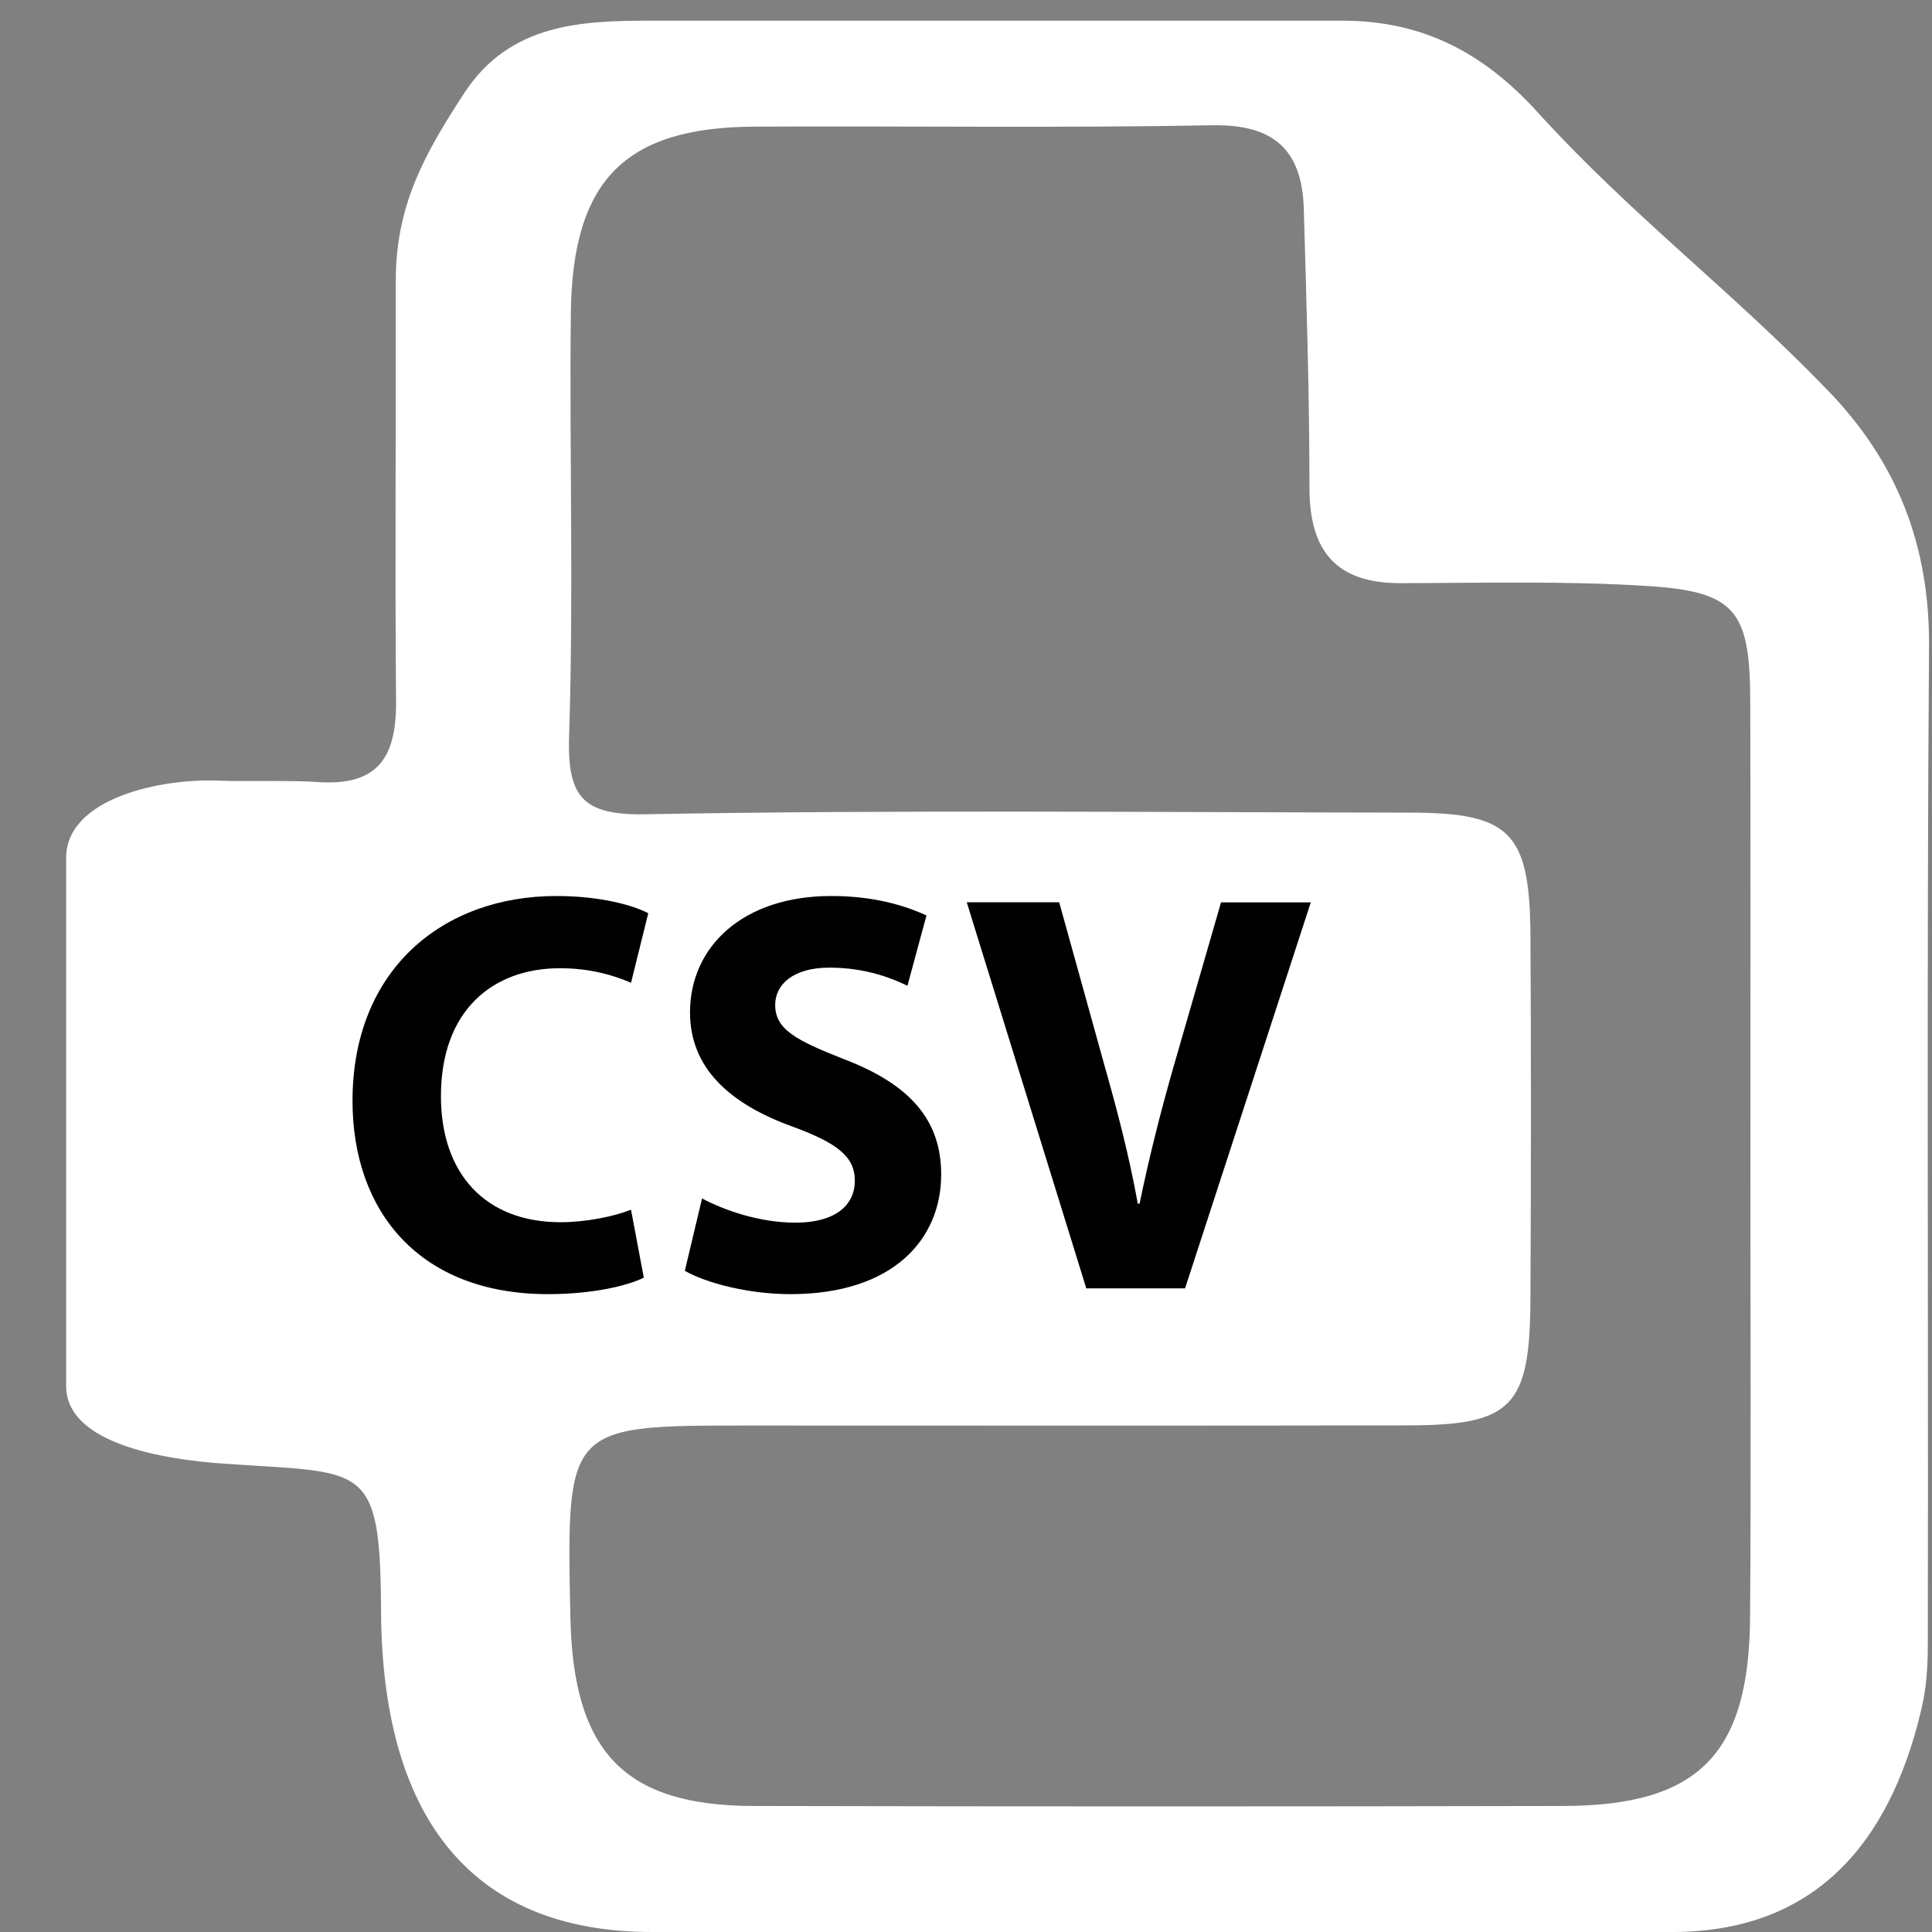 <?xml version="1.0" encoding="utf-8"?>
<!-- Generator: Adobe Illustrator 16.0.0, SVG Export Plug-In . SVG Version: 6.00 Build 0)  -->
<!DOCTYPE svg PUBLIC "-//W3C//DTD SVG 1.1//EN" "http://www.w3.org/Graphics/SVG/1.1/DTD/svg11.dtd">
<svg version="1.1" id="Layer_1" xmlns="http://www.w3.org/2000/svg" xmlns:xlink="http://www.w3.org/1999/xlink" x="0px" y="0px"
	 width="13px" height="13px" viewBox="0 0 13 13" enable-background="new 0 0 13 13" xml:space="preserve">
<rect x="0" y="0" width="13" height="13" fill="#808080" stroke="none"/>
<g>
	<path fill="#FFFFFF" d="M12.98,4.355c0.006-0.689-0.218-1.25-0.681-1.728c-0.652-0.676-1.321-1.177-1.953-1.872
		c-0.37-0.407-0.78-0.616-1.316-0.616c-1.548,0-3.095,0-4.643,0c-0.47,0-0.955,0.016-1.263,0.487
		C2.854,1.04,2.662,1.384,2.663,1.895c0.002,0.956-0.006,1.87,0.002,2.826C2.668,5.114,2.528,5.29,2.134,5.262
		C1.984,5.25,1.628,5.259,1.477,5.253c-0.394-0.018-1.032,0.118-1.032,0.52c0,1.184,0,2.369,0,3.553
		c0,0.396,0.682,0.496,1.053,0.522c0.959,0.068,1.061-0.023,1.066,0.994C2.571,12.188,3.138,13,4.387,13c2.288,0,4.575,0,6.864,0
		c0.945,0,1.461-0.578,1.677-1.497c0.048-0.204,0.044-0.366,0.044-0.575C12.976,8.72,12.964,6.562,12.98,4.355z M11.778,7.844
		c0,1.01,0.005,2.021-0.002,3.028c-0.004,0.933-0.346,1.279-1.26,1.28c-1.816,0.004-3.633,0.004-5.448,0
		c-0.867-0.002-1.211-0.364-1.23-1.268C3.811,9.592,3.811,9.592,5.037,9.592c1.479,0,2.959,0.002,4.439-0.001
		c0.701-0.001,0.819-0.126,0.822-0.855c0.004-0.816,0.005-1.634,0-2.453C10.292,5.6,10.16,5.468,9.486,5.468
		c-1.715-0.002-3.43-0.02-5.145,0.011C3.904,5.487,3.814,5.349,3.83,4.928c0.03-0.939,0.001-1.88,0.011-2.819
		c0.01-0.898,0.365-1.253,1.238-1.257c1.025-0.005,2.052,0.01,3.077-0.009c0.402-0.007,0.605,0.152,0.617,0.563
		c0.018,0.627,0.038,1.252,0.038,1.877c0,0.438,0.192,0.641,0.61,0.641c0.556-0.001,1.11-0.016,1.663,0.019
		c0.593,0.037,0.691,0.166,0.693,0.77C11.78,5.755,11.778,6.801,11.778,7.844z"/>
	<g>
		<path fill="#010101" d="M4.332,8.597C4.227,8.65,3.992,8.708,3.688,8.708c-0.869,0-1.316-0.56-1.316-1.3
			c0-0.887,0.611-1.379,1.371-1.379c0.295,0,0.518,0.062,0.619,0.116L4.246,6.613C4.129,6.562,3.97,6.515,3.768,6.515
			c-0.451,0-0.801,0.282-0.801,0.861c0,0.521,0.298,0.848,0.805,0.848c0.171,0,0.361-0.039,0.474-0.084L4.332,8.597z"/>
		<path fill="#010101" d="M4.724,8.064c0.152,0.081,0.388,0.163,0.629,0.163c0.261,0,0.399-0.112,0.399-0.283
			c0-0.162-0.119-0.253-0.421-0.364C4.914,7.429,4.643,7.19,4.643,6.812c0-0.443,0.357-0.783,0.95-0.783
			c0.283,0,0.491,0.062,0.641,0.131L6.106,6.633C6.005,6.584,5.827,6.511,5.581,6.511c-0.246,0-0.365,0.115-0.365,0.251
			c0,0.166,0.143,0.239,0.466,0.366c0.442,0.17,0.651,0.408,0.651,0.775c0,0.436-0.324,0.805-1.014,0.805
			c-0.286,0-0.57-0.076-0.711-0.157L4.724,8.064z"/>
		<path fill="#010101" d="M7.31,8.671l-0.805-2.6h0.622L7.432,7.17c0.088,0.31,0.165,0.605,0.224,0.929h0.012
			c0.064-0.311,0.142-0.619,0.227-0.916l0.321-1.111h0.604L7.974,8.669H7.31V8.671z"/>
	</g>
</g>
</svg>
